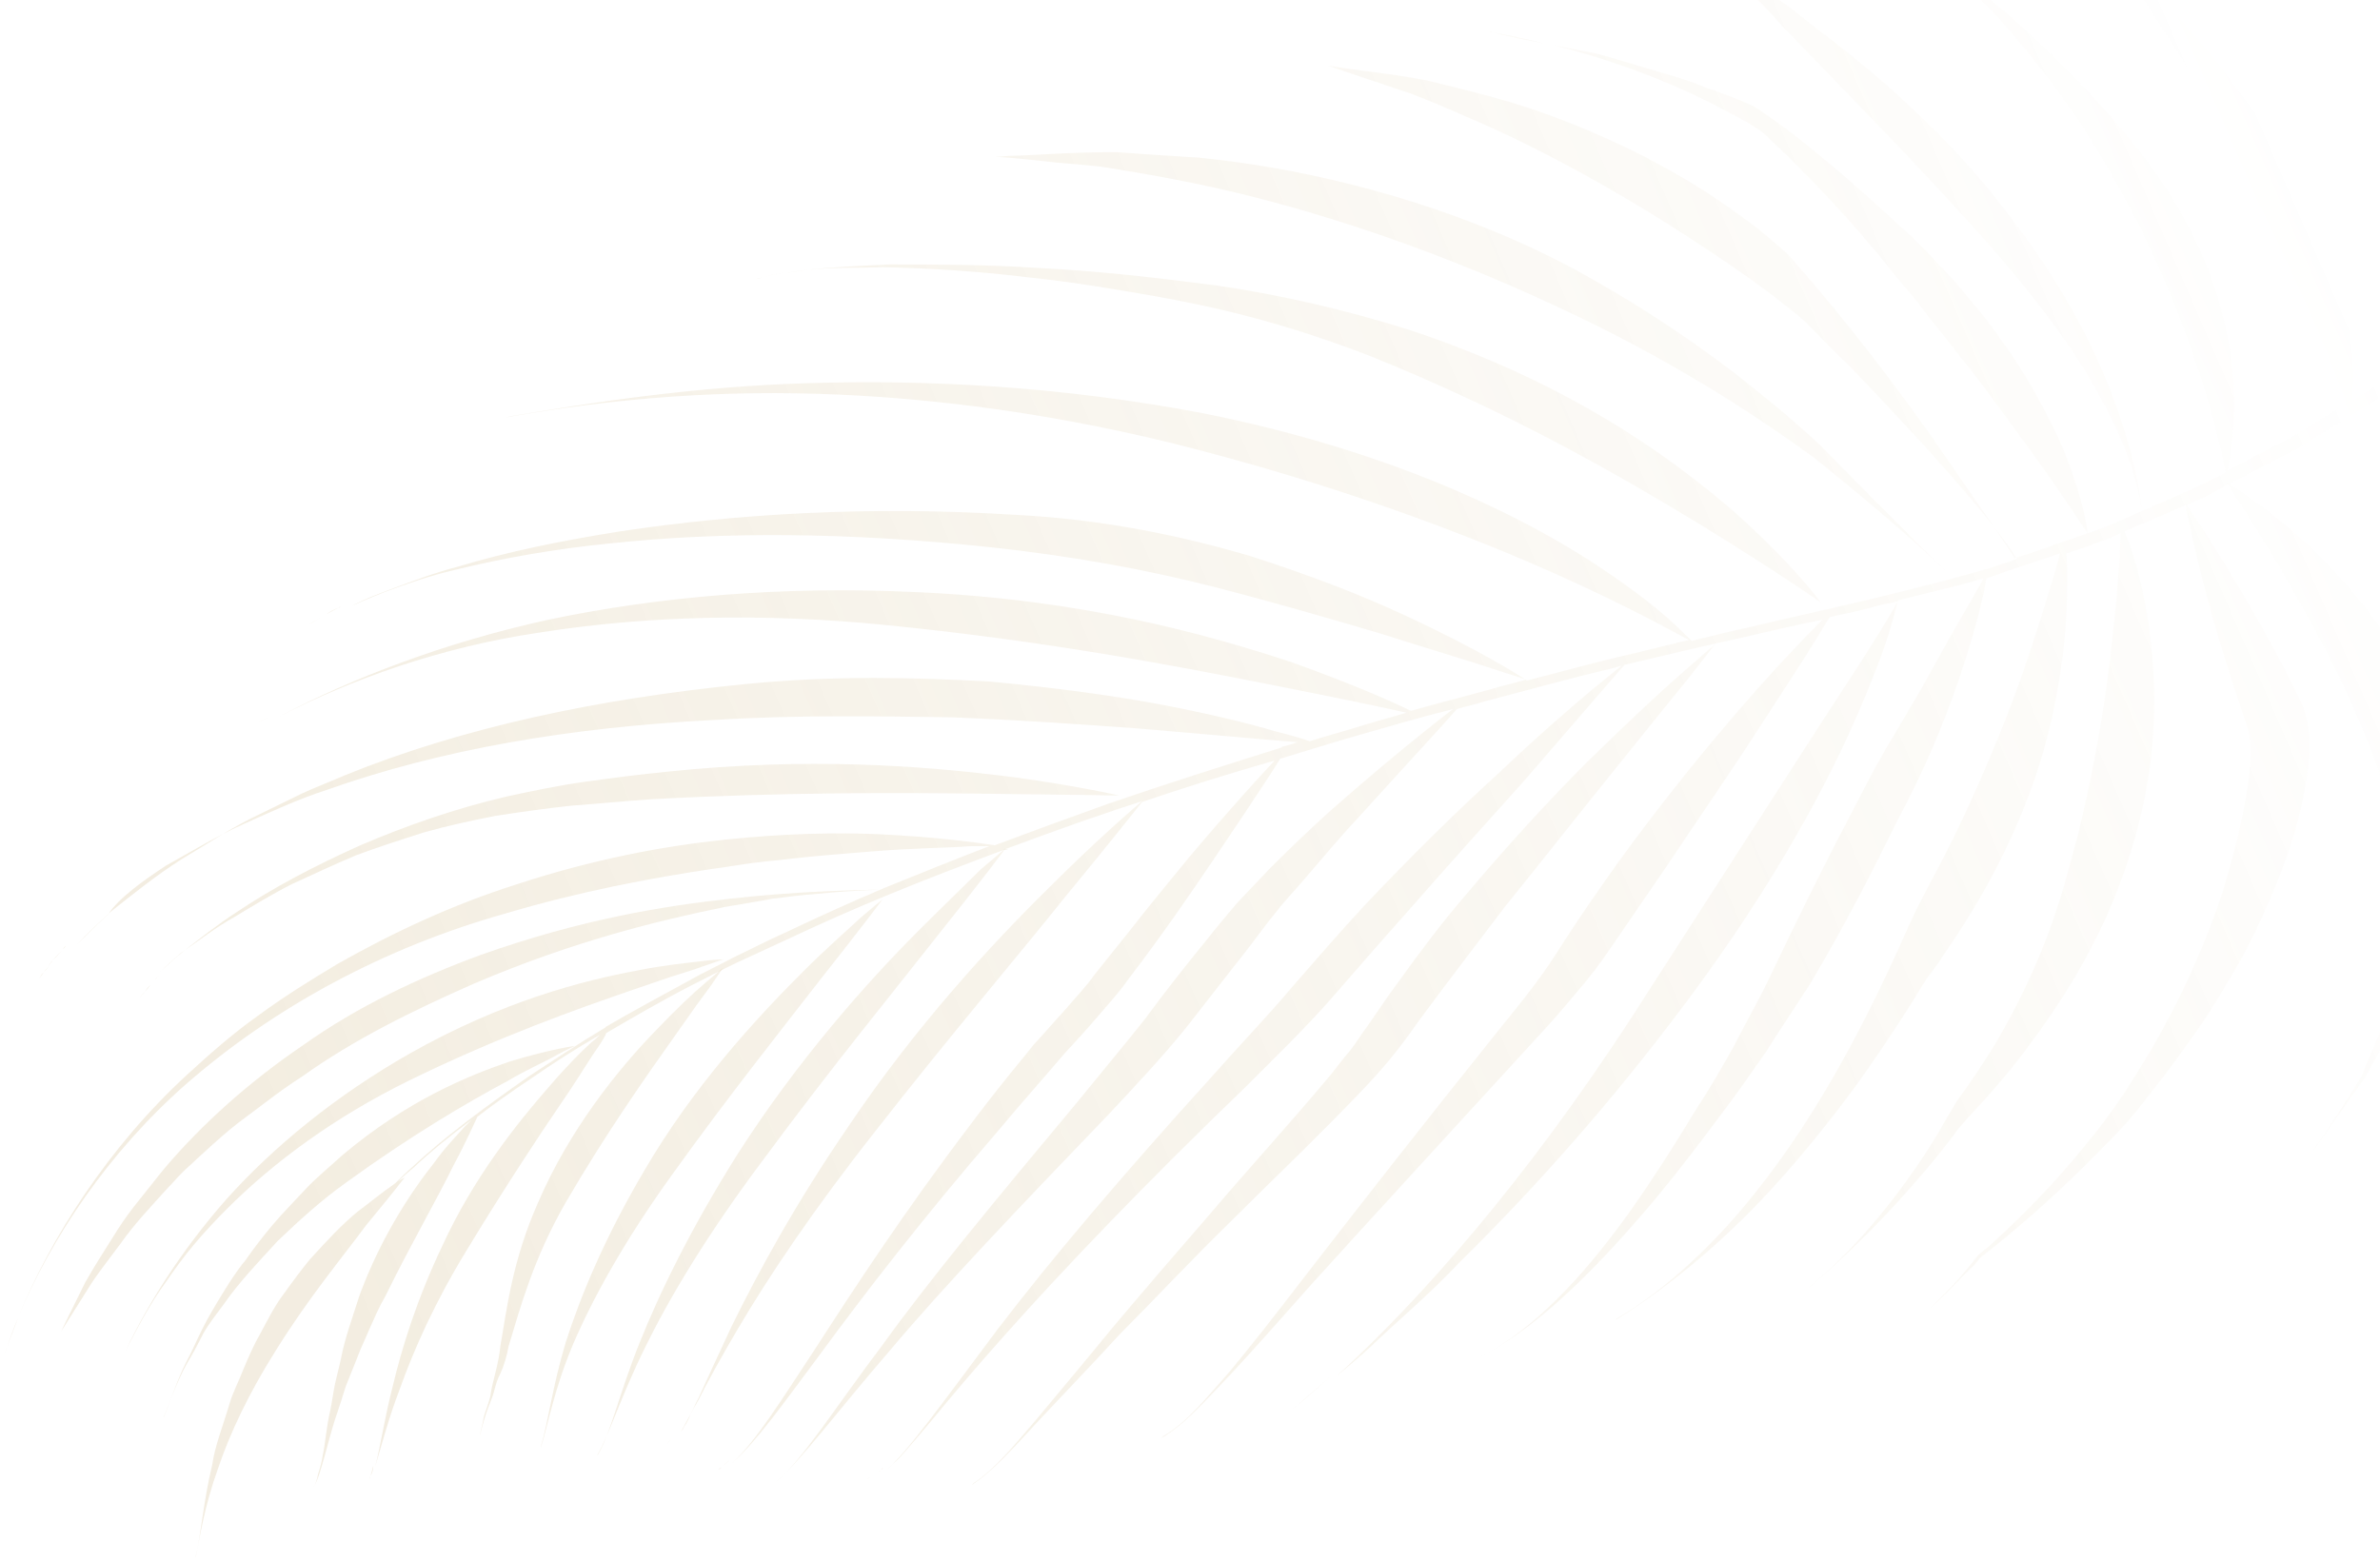 <svg width="343" height="225" viewBox="0 0 343 225" fill="none" xmlns="http://www.w3.org/2000/svg">
<path d="M222.574 6.274C219.92 5.611 217.399 5.08 215.144 4.682C217.266 5.213 219.787 5.744 222.574 6.274Z" fill="url(#paint0_linear_1409_37848)" fill-opacity="0.2"/>
<path d="M214.612 4.55C214.745 4.55 214.878 4.55 215.01 4.682L214.612 4.55Z" fill="url(#paint1_linear_1409_37848)" fill-opacity="0.2"/>
<path d="M158.887 24.053C162.071 24.584 165.521 25.115 169.502 25.911C185.025 28.83 204.662 34.933 224.431 44.221C240.485 51.651 252.294 59.346 261.449 65.98C269.675 72.614 276.176 78.187 280.687 82.565L280.953 82.831C276.442 78.452 270.604 72.614 263.439 65.317C261.714 63.459 259.459 61.602 257.203 59.612C254.815 57.622 252.294 55.631 249.64 53.508C244.2 49.395 237.832 45.017 230.402 40.771C211.959 30.024 190.2 24.452 172.819 22.727C168.44 22.461 164.46 22.196 160.877 21.931C157.295 21.931 153.978 22.063 151.457 22.196C148.803 22.329 146.813 22.461 145.486 22.461C144.16 22.594 143.364 22.594 143.364 22.594C143.364 22.594 146.017 22.727 150.661 23.257C152.651 23.523 155.57 23.655 158.887 24.053Z" fill="url(#paint2_linear_1409_37848)" fill-opacity="0.2"/>
<path d="M109.53 40.108L109 40.24C109.265 40.108 109.53 40.108 109.796 39.975C109.663 39.975 109.53 40.108 109.53 40.108Z" fill="url(#paint3_linear_1409_37848)" fill-opacity="0.2"/>
<path d="M117.756 38.781C120.808 38.516 123.86 38.648 127.177 38.516C133.545 38.648 140.577 39.046 148.14 39.975C151.988 40.373 155.835 40.904 159.816 41.567C163.796 42.231 167.909 42.894 172.288 43.823C180.647 45.548 189.138 48.069 197.63 51.386C218.328 59.744 233.984 68.899 245.129 75.666C256.142 82.433 262.378 86.811 262.378 86.811C262.378 86.811 261.449 85.484 259.326 83.096C257.203 80.708 254.019 77.391 249.508 73.41C240.353 65.582 225.891 55.101 203.07 47.538C193.782 44.619 184.494 42.496 175.472 41.169C166.317 39.975 157.958 39.046 149.998 38.648C142.169 38.117 134.739 38.117 128.238 38.117C122.931 38.383 118.154 38.516 113.511 39.312H113.643C114.705 39.046 116.164 38.914 117.756 38.781Z" fill="url(#paint4_linear_1409_37848)" fill-opacity="0.2"/>
<path d="M109.796 39.975C110.857 39.71 112.051 39.444 113.112 39.312C111.918 39.444 110.857 39.71 109.796 39.975Z" fill="url(#paint5_linear_1409_37848)" fill-opacity="0.2"/>
<path d="M47.038 88.536C47.568 88.271 48.232 87.873 48.763 87.607C48.099 87.873 47.568 88.138 47.038 88.536Z" fill="url(#paint6_linear_1409_37848)" fill-opacity="0.2"/>
<path d="M48.763 87.607C48.895 87.607 49.028 87.475 49.16 87.475C49.028 87.475 48.895 87.475 48.763 87.607Z" fill="url(#paint7_linear_1409_37848)" fill-opacity="0.2"/>
<path d="M44.65 89.996C45.048 89.73 45.578 89.332 46.109 89.067C45.844 89.199 45.446 89.465 45.18 89.597L44.65 89.996Z" fill="url(#paint8_linear_1409_37848)" fill-opacity="0.2"/>
<path d="M37.352 104.06C37.75 103.794 38.148 103.662 38.679 103.396C38.148 103.662 37.484 103.927 36.954 104.325L37.352 104.06Z" fill="url(#paint9_linear_1409_37848)" fill-opacity="0.2"/>
<path d="M5.641 141.077C6.039 140.547 6.437 139.883 6.968 139.353C6.703 139.751 6.305 140.149 6.039 140.414L5.641 141.077Z" fill="url(#paint10_linear_1409_37848)" fill-opacity="0.2"/>
<path d="M7.632 138.424C7.367 138.689 7.101 139.087 6.836 139.353C7.101 139.087 7.367 138.822 7.632 138.424Z" fill="url(#paint11_linear_1409_37848)" fill-opacity="0.2"/>
<path d="M23.951 124.758C27.534 122.767 31.249 120.512 35.096 118.787C38.944 117.062 42.925 115.205 47.038 113.878C63.49 108.04 82.065 104.856 102.631 103.794C115.501 102.998 126.778 103.264 137.127 103.396C147.344 103.794 156.366 104.458 163.796 104.988C176.401 106.05 184.892 106.846 187.015 106.979C186.219 107.244 185.423 107.509 184.76 107.642C184.76 107.642 184.76 107.642 184.627 107.775C176.135 110.428 167.777 113.082 159.683 115.868C154.11 117.858 148.671 119.849 143.363 121.839C140.71 121.441 135.005 120.645 126.646 120.247C120.675 119.981 113.245 120.114 104.355 121.043C95.599 121.971 85.515 123.829 74.237 127.544C65.082 130.463 56.591 134.443 48.63 138.954C44.649 141.343 40.802 143.731 37.219 146.385C33.637 148.905 30.187 151.957 27.003 154.876C15.592 165.358 7.366 178.36 2.59 189.904C7.366 178.493 15.592 166.154 26.738 156.336C39.475 145.19 55.397 136.566 72.91 131.657C83.657 128.473 93.608 126.615 102.365 125.288C104.488 125.023 106.611 124.625 108.734 124.36C110.724 124.094 112.714 123.962 114.704 123.696C118.42 123.298 122.002 123.033 125.186 122.767C131.422 122.237 136.464 122.237 139.914 121.971C140.975 121.971 141.904 121.971 142.567 121.971C137.393 123.962 132.484 125.952 127.574 127.942C122.533 130.065 117.623 132.32 112.847 134.576C110.459 135.637 108.203 136.832 105.948 137.893C103.692 139.087 101.436 140.149 99.314 141.343C95.201 143.598 91.22 145.721 87.372 147.977C87.372 147.977 87.372 147.977 87.24 148.109C83.259 150.498 79.677 152.886 76.227 155.141C69.593 159.785 63.888 164.031 59.51 168.144C58.581 168.94 57.785 169.736 56.989 170.532C56.856 170.665 56.591 170.798 56.458 170.93C55.264 171.726 53.672 173.053 51.549 174.645C49.426 176.37 47.17 178.758 44.649 181.545C43.455 183.004 42.261 184.596 40.934 186.454C39.608 188.179 38.546 190.302 37.485 192.292C36.556 193.884 35.76 195.742 35.096 197.334C34.433 199.059 33.637 200.518 33.106 202.243C32.178 205.427 30.983 208.346 30.585 211.132C29.259 216.705 28.993 221.083 28.197 224.4V224.533C28.86 221.216 29.524 216.97 31.381 211.796C33.106 206.621 35.892 200.783 39.74 194.68C44.517 186.985 49.426 181.147 52.743 176.636C54.468 174.513 55.927 172.788 56.856 171.594C57.785 170.4 58.316 169.736 58.316 169.736C58.316 169.736 58.05 169.869 57.387 170.267C58.05 169.604 58.846 168.94 59.642 168.277C62.031 166.021 64.817 163.766 68.001 161.377C67.736 161.643 67.338 162.041 66.94 162.439C65.878 163.633 64.286 165.225 62.561 167.613C58.979 172.124 54.733 178.758 51.814 186.719C50.753 190.036 49.691 192.955 49.16 195.742C48.895 197.068 48.497 198.395 48.232 199.722C47.966 201.049 47.834 202.243 47.568 203.437C47.038 205.693 46.905 207.948 46.507 209.806C46.374 210.734 46.109 211.663 45.843 212.459C45.711 213.255 45.446 213.919 45.18 214.449C45.446 213.919 45.711 213.388 45.976 212.592C46.242 211.796 46.507 210.867 46.772 209.938C47.303 208.081 47.834 205.825 48.63 203.57C49.028 202.376 49.426 201.181 49.824 199.855C50.355 198.528 50.885 197.201 51.416 195.874C51.947 194.415 52.61 193.088 53.274 191.496C53.937 190.036 54.6 188.444 55.529 186.852C59.377 179.024 63.092 172.655 65.347 168.011C67.338 164.296 68.399 161.775 68.797 160.979C71.185 159.122 73.839 157.264 76.625 155.407C79.677 153.284 82.994 151.161 86.444 149.171C86.178 149.436 85.78 149.834 85.249 150.232C83.79 151.559 81.667 153.682 79.279 156.468C74.502 161.908 68.266 169.736 63.755 179.555C60.04 187.383 57.917 194.282 56.591 199.855C55.397 204.498 54.866 208.346 54.07 211.398C54.998 208.346 55.927 204.631 57.652 200.12C59.642 194.547 62.694 187.648 67.338 180.085C73.043 170.665 78.35 162.704 82.065 157.264C83.923 154.478 85.249 152.222 86.311 150.763C86.842 149.967 87.24 149.304 87.372 148.905C91.22 146.65 95.333 144.262 99.712 142.006C101.835 140.945 104.09 139.751 106.346 138.689C108.601 137.628 110.989 136.566 113.245 135.505C118.021 133.249 122.798 131.126 127.973 129.003C133.412 126.748 138.985 124.625 144.69 122.502C145.221 122.502 145.354 122.502 145.354 122.502C145.354 122.502 145.221 122.502 144.956 122.369C149.997 120.512 155.039 118.654 160.214 116.93C161.673 116.399 163.133 116.001 164.592 115.47C163.531 116.399 158.356 120.777 151.059 128.075C142.833 136.168 131.953 147.977 122.4 162.173C114.572 173.584 109.265 183.402 105.417 191.23C103.559 195.211 101.967 198.661 100.64 201.579C100.242 202.243 99.977 203.039 99.579 203.702C99.314 204.366 99.048 205.029 98.65 205.56C98.517 205.825 98.385 206.091 98.12 206.356C98.252 206.091 98.385 205.958 98.517 205.693C99.181 204.498 99.844 203.172 100.64 201.845C102.1 198.926 103.957 195.609 106.213 191.761C110.724 184.066 117.225 174.38 126.115 163.102C136.995 149.171 147.078 137.362 153.845 128.871C160.214 121.175 163.929 116.399 164.592 115.603C170.828 113.48 177.197 111.49 183.698 109.632C181.575 111.888 177.197 116.664 171.492 123.431C169.501 125.819 167.378 128.473 164.99 131.392C162.735 134.311 160.214 137.362 157.693 140.547C156.499 142.271 155.039 143.731 153.712 145.323C152.12 147.048 150.528 148.905 148.936 150.63C147.476 152.488 145.884 154.345 144.425 156.203C142.965 158.06 141.373 160.051 139.914 162.041C130.228 174.778 123.063 185.791 117.491 194.415C112.582 201.845 108.999 207.683 105.55 210.867C108.999 207.815 112.847 202.376 118.287 195.078C124.523 186.587 132.882 175.707 143.761 163.102C147.078 159.122 150.395 155.407 153.447 151.824C155.039 150.1 156.631 148.375 158.091 146.65C159.683 144.792 161.275 143.068 162.469 141.343C167.644 134.576 171.624 128.738 174.941 123.829C178.258 118.92 180.912 114.939 182.637 112.286C183.433 111.092 184.096 110.03 184.494 109.367C188.077 108.305 191.792 107.111 195.507 106.05C200.15 104.723 204.662 103.396 209.438 102.202C208.509 102.865 207.183 103.927 205.192 105.519C201.875 108.173 197.232 112.02 191.659 116.93C188.873 119.45 185.954 122.237 182.902 125.288C181.443 126.881 179.85 128.473 178.258 130.198C176.799 131.922 175.339 133.647 173.88 135.505C170.961 139.087 167.909 142.935 164.99 146.915C161.939 150.763 158.489 154.876 155.039 159.122C143.629 172.788 133.943 184.464 127.176 193.884C120.144 203.172 115.766 210.336 111.653 213.786C115.633 210.336 120.542 203.57 128.238 194.68C135.933 185.525 146.68 174.247 159.816 160.581C163.796 156.336 167.644 152.222 170.961 148.109C174.145 143.996 177.197 140.149 179.983 136.566C181.31 134.841 182.637 132.984 183.964 131.392C185.29 129.667 186.75 128.207 188.077 126.615C190.73 123.564 193.118 120.645 195.507 118.124C203.202 109.632 208.377 104.06 209.969 102.202C211.296 101.804 212.622 101.539 213.817 101.141C219.92 99.549 226.023 97.824 232.259 96.364C232.79 96.231 233.188 96.099 233.719 95.966C232.79 96.629 231.463 97.824 229.605 99.283C226.288 102.069 221.512 106.182 215.939 111.49C210.234 116.664 203.6 123.166 196.701 130.463C193.251 134.178 189.801 138.158 186.219 142.271C182.769 146.385 178.789 150.498 174.809 155.009C161.806 169.338 151.457 181.545 143.761 191.628C140.179 196.405 136.862 200.916 133.81 204.896C132.351 206.754 131.024 208.479 129.697 209.938C129.034 210.602 128.503 211.265 127.84 211.796C128.371 211.265 129.034 210.734 129.565 210.204C130.891 208.744 132.351 207.019 133.81 205.294C136.862 201.579 140.444 197.334 144.823 192.425C153.447 182.739 164.99 170.665 179.452 156.734C183.831 152.355 188.209 148.109 191.924 143.864C195.507 139.751 198.956 135.77 202.273 132.055C208.907 124.492 214.878 117.858 219.654 112.551C227.217 103.794 232.259 97.956 234.117 95.833C239.689 94.507 245.262 93.18 250.702 91.986C254.682 91.057 258.662 90.128 262.643 89.332C260.255 91.72 255.08 97.028 248.579 104.723C244.068 110.03 238.76 116.664 233.453 123.962C230.8 127.677 228.013 131.657 225.36 135.77C224.033 137.893 222.706 139.883 221.114 142.006C219.522 144.129 217.797 146.252 216.072 148.375C204.794 162.439 195.374 174.513 187.679 184.464C183.831 189.506 180.381 193.884 177.197 197.732C173.88 201.447 171.094 205.029 167.644 207.019L167.378 207.285C170.828 205.294 173.747 201.845 177.329 198.13C180.912 194.282 184.76 189.904 189.005 185.127C197.762 175.441 208.642 163.633 221.379 149.702C223.37 147.579 225.227 145.456 227.085 143.2C228.942 141.077 230.667 138.822 231.994 136.832C234.78 132.719 237.566 128.738 240.087 125.023C245.129 117.46 249.64 110.959 253.223 105.386C256.805 99.814 259.724 95.435 261.581 92.384C262.51 90.924 263.174 89.73 263.704 88.934C265.694 88.536 267.552 88.138 269.542 87.607C270.869 87.209 272.196 86.944 273.523 86.678C273.125 87.342 272.328 88.801 271.002 90.924C269.144 93.976 266.358 98.222 262.908 103.529C256.141 114.011 246.589 128.871 235.311 146.385C219.654 170.532 204.264 187.781 192.588 198.395C194.18 197.068 195.772 195.742 197.497 194.149C201.212 190.567 205.856 186.719 210.234 182.075C219.522 172.921 230.136 161.377 240.751 147.446C254.019 130.198 262.51 114.807 267.287 103.927C269.675 98.487 271.4 93.976 272.328 90.924C272.992 88.669 273.39 87.209 273.523 86.546C277.636 85.484 281.881 84.556 285.862 83.362C285.464 84.158 284.8 85.219 284.004 86.678C282.279 89.597 279.891 93.843 276.972 99.15C275.38 101.804 273.655 104.856 271.798 107.907C269.94 111.092 268.348 114.276 266.491 117.858C262.776 124.89 258.928 132.719 254.947 141.077C253.355 144.394 251.498 147.579 249.906 150.763C248.181 153.815 246.456 156.866 244.598 159.653C241.149 165.358 237.832 170.532 234.515 175.176C227.881 184.331 220.981 191.628 213.551 195.476L213.286 195.609C220.583 191.894 228.146 184.862 235.974 175.84C239.955 171.328 243.935 166.154 248.181 160.449C250.304 157.662 252.426 154.611 254.549 151.559C256.54 148.375 258.795 145.058 260.918 141.741C265.96 133.249 269.94 125.421 273.39 118.389C277.37 110.959 280.024 104.458 281.881 99.15C283.739 93.843 284.933 89.597 285.596 86.678C285.995 85.219 286.127 84.025 286.26 83.362C286.525 83.229 286.791 83.229 287.056 83.096C290.373 81.902 293.69 80.841 296.874 79.779C296.742 80.442 296.476 81.239 296.211 82.3C295.282 85.219 294.088 89.465 292.23 94.905C290.373 100.477 287.985 106.581 284.8 113.745C283.208 117.328 281.483 121.043 279.361 125.023C278.299 127.013 277.238 129.003 276.176 131.126C275.247 133.117 274.319 135.107 273.39 137.23C267.419 150.365 261.051 161.51 254.151 170.4C247.385 179.289 239.822 186.056 233.055 190.036L232.79 190.302C239.424 186.189 247.65 179.82 255.611 171.063C259.591 166.685 263.704 161.643 267.685 156.203C269.675 153.417 271.665 150.498 273.655 147.446C274.584 145.987 275.645 144.394 276.574 142.802C277.105 142.006 277.503 141.21 278.166 140.414C278.83 139.485 279.493 138.689 280.024 137.76C286.127 129.003 290.108 120.91 292.761 113.613C295.415 106.315 296.609 99.681 297.272 94.507C297.936 89.199 297.936 85.086 297.936 82.3C297.936 81.239 297.803 80.442 297.803 79.779C299.926 79.116 302.049 78.32 304.172 77.524C304.702 77.258 305.1 77.126 305.631 76.86C305.631 77.524 305.498 78.718 305.498 80.31C305.366 81.769 305.233 83.362 305.1 85.352C304.968 87.342 304.702 89.465 304.437 91.986C303.906 96.895 303.11 102.998 301.783 109.765C301.12 113.215 300.324 116.797 299.395 120.645C298.864 122.502 298.334 124.492 297.803 126.483C297.272 128.473 296.609 130.463 295.945 132.453C293.69 138.954 290.771 145.058 287.454 150.63C285.729 153.417 283.872 156.203 282.014 158.724C280.555 161.112 279.36 163.368 277.901 165.623C272.328 174.247 266.358 180.881 260.918 185.392L260.653 185.658C265.96 181.147 272.594 174.778 279.493 166.287C280.289 165.225 281.218 164.164 282.014 162.97C282.412 162.439 283.076 161.775 283.606 161.112C284.27 160.449 284.8 159.785 285.464 159.122C287.852 156.468 290.24 153.682 292.363 150.763C296.742 144.925 300.589 138.822 303.774 131.657C311.336 114.276 311.071 100.477 309.744 90.659C308.683 83.096 306.958 78.32 306.162 76.595C308.285 75.666 310.275 74.87 312.398 73.941C315.051 72.747 317.705 71.818 320.093 70.359C322.614 69.032 325.002 67.838 327.523 66.511C328.717 65.848 329.912 65.317 331.106 64.654C332.3 63.99 333.361 63.194 334.555 62.531C339.067 59.745 343.578 57.091 347.558 54.039C349.548 52.58 351.538 51.12 353.529 49.793C355.386 48.334 357.244 46.742 358.969 45.282C373.165 33.474 382.851 21.665 388.689 12.908C391.608 8.53 393.598 5.08 394.925 2.692C396.252 0.304 396.782 -0.89 396.782 -0.89C397.18 -1.686 397.048 -2.881 396.384 -3.013C395.986 -3.146 395.588 -2.881 395.323 -2.615C394.925 -2.35 394.66 -2.084 394.527 -1.554C394.527 -1.554 394.394 -1.288 394.129 -0.625C393.863 0.038 393.333 0.834 392.802 2.029C392.139 3.223 391.342 4.682 390.414 6.274C389.352 7.999 388.158 9.857 386.831 11.98C381.126 20.471 371.706 32.147 357.642 43.956C355.917 45.415 354.192 47.007 352.335 48.467C350.477 49.926 348.487 51.253 346.497 52.712C344.108 54.57 341.587 56.162 339.067 57.754C339.067 57.356 339.067 56.825 339.067 56.162C339.199 53.641 339.066 50.191 338.27 45.813C336.546 37.322 332.565 26.044 324.339 15.429C322.747 13.306 321.155 11.184 319.695 9.193C318.103 7.203 316.511 5.478 315.051 3.753C312 0.304 309.479 -2.881 306.958 -5.667C301.783 -10.974 297.803 -15.618 295.017 -19.067L294.884 -19.2C297.67 -15.751 301.253 -10.841 305.764 -4.871C308.019 -1.819 310.01 1.763 312.531 5.478C313.725 7.336 315.051 9.326 316.246 11.449C317.44 13.572 318.634 15.96 319.828 18.216C326.064 29.759 330.708 40.108 334.025 47.538C335.617 51.386 336.811 54.437 337.607 56.56C337.872 57.091 338.005 57.622 338.138 58.152C336.678 59.081 335.219 60.01 333.627 60.939C332.565 61.602 331.371 62.398 330.177 63.062C328.983 63.725 327.789 64.256 326.595 64.919C324.737 65.848 322.88 66.909 321.022 67.838C321.42 65.98 322.349 60.806 321.818 54.039C321.42 49.661 320.359 44.486 318.368 39.179C316.246 33.739 313.194 28.167 308.948 22.594C302.049 13.704 295.017 7.07 289.179 1.896C286.26 -0.492 283.474 -2.881 281.085 -4.871C278.564 -6.728 276.442 -8.453 274.717 -10.045L274.584 -10.178C276.309 -8.586 278.432 -6.861 280.687 -4.871C282.943 -2.748 285.331 -0.094 288.117 2.692C293.159 8.397 298.997 15.695 304.304 25.115C310.938 36.658 315.051 47.538 317.572 55.631C319.563 62 320.491 66.511 320.757 68.103C320.359 68.369 319.828 68.634 319.43 68.767C317.042 70.094 314.388 71.155 311.734 72.349C310.673 72.747 309.744 73.278 308.683 73.676C308.152 68.767 306.693 62.663 303.774 55.366C300.722 47.671 295.813 38.914 288.25 29.361C283.739 23.523 278.564 18.348 273.788 13.97C269.011 9.591 264.633 6.274 260.653 3.223C259.724 2.427 258.795 1.763 257.999 1.1C257.07 0.436 256.274 -0.094 255.478 -0.625C253.886 -1.686 252.559 -2.615 251.498 -3.279C249.375 -4.738 248.181 -5.401 248.048 -5.401C248.048 -5.401 248.579 -5.136 248.977 -4.738C249.375 -4.207 250.038 -3.544 250.834 -2.615C251.63 -1.686 252.692 -0.625 254.019 0.702C254.682 1.365 255.345 2.029 256.009 2.825C256.672 3.621 257.468 4.417 258.264 5.213C261.581 8.663 265.429 12.643 269.675 17.021C273.921 21.4 278.697 26.442 283.739 32.014C287.852 36.525 291.302 40.639 294.353 44.619C297.405 48.599 299.926 52.314 301.916 55.897C305.896 62.796 308.019 68.767 308.683 73.676C307.091 74.339 305.498 75.135 303.774 75.799C302.845 76.197 301.783 76.595 300.855 76.86C300.722 75.268 299.793 70.359 296.742 63.327C294.751 59.214 292.23 54.172 288.383 48.997C286.658 46.344 284.27 43.69 282.014 40.904C280.82 39.577 279.493 38.25 278.166 36.791C276.84 35.464 275.513 34.005 274.053 32.81C271.798 30.688 269.409 28.565 267.154 26.574C264.898 24.584 262.643 22.727 260.52 21.002C258.397 19.277 256.274 17.685 254.284 16.358C253.753 15.96 253.355 15.695 252.692 15.297C252.028 15.031 251.232 14.633 250.569 14.368C249.109 13.837 247.65 13.174 246.19 12.776C243.537 11.582 240.485 10.786 237.832 9.989C235.045 9.193 232.657 8.397 230.136 7.734C228.013 7.336 226.023 6.938 224.033 6.54C230.269 8.132 237.168 10.387 244.2 13.704C246.721 14.899 249.242 16.225 251.896 17.685L253.753 18.879C254.284 19.277 254.682 19.675 255.08 20.073C256.009 21.002 256.938 21.798 257.866 22.727C261.581 26.442 265.562 30.555 269.542 35.331C270.869 36.791 271.93 38.25 273.125 39.71C274.319 41.169 275.513 42.496 276.574 43.823C278.564 46.609 280.82 49.13 282.677 51.651C286.658 56.56 289.842 61.204 292.629 64.919C297.14 71.155 299.926 75.533 300.855 76.86C300.059 77.126 299.13 77.524 298.201 77.789C298.201 77.656 298.201 77.656 298.201 77.656V77.789C295.547 78.718 293.027 79.647 290.373 80.443C288.913 78.32 287.321 75.799 285.331 73.013C283.341 70.094 281.085 66.909 278.564 63.194C273.39 55.897 266.756 47.007 258.264 37.322C257.866 36.923 257.601 36.525 257.203 36.26L256.009 35.199C255.213 34.535 254.284 33.739 253.488 33.076C251.763 31.749 249.906 30.422 248.181 29.228C244.598 26.707 240.751 24.584 237.036 22.594C229.473 18.746 221.91 15.827 215.011 13.97C211.561 13.041 208.377 12.245 205.59 11.582C202.671 11.051 200.018 10.653 197.895 10.387C193.649 9.857 191.394 9.459 191.394 9.459C191.394 9.459 193.251 10.122 196.833 11.316C198.558 11.847 200.681 12.643 203.202 13.439C205.59 14.368 208.244 15.429 211.163 16.756C222.839 21.665 237.434 29.759 252.294 40.24C253.753 41.302 255.213 42.363 256.54 43.425C257.866 44.486 259.326 45.548 260.387 46.609C262.51 48.732 264.5 50.855 266.491 52.712C270.338 56.693 273.788 60.408 276.972 63.858C283.208 70.757 287.719 76.064 290.638 80.443V80.575C289.577 80.973 288.648 81.239 287.587 81.637C281.881 83.362 275.911 84.821 269.94 86.281C263.837 87.74 257.734 89.067 251.63 90.526C249.109 91.057 246.456 91.72 243.802 92.384C243.272 91.853 242.21 90.792 240.618 89.332C238.097 87.077 234.117 84.025 228.544 80.443C217.399 73.41 199.354 64.786 173.614 59.612C152.784 55.631 133.412 54.703 116.297 55.233C99.314 55.764 84.586 58.152 73.574 60.01L73.043 60.142C84.188 58.152 98.385 56.428 114.704 56.693C131.024 56.958 149.334 59.081 168.838 63.858C192.72 69.828 211.694 77.126 224.431 82.831C234.78 87.475 241.149 91.057 243.404 92.251C239.954 93.047 236.505 93.976 232.922 94.772C228.544 95.833 224.298 97.028 220.053 98.089C218.858 97.293 213.02 93.578 202.406 88.669C196.435 85.882 189.005 82.963 179.85 80.044C170.695 77.391 159.418 74.87 146.282 74.207C125.186 72.88 106.08 74.074 89.363 76.595C81.004 77.922 73.176 79.514 66.144 81.637C62.561 82.565 59.111 83.892 55.927 85.086C54.202 85.75 52.345 86.413 50.753 87.342C52.345 86.546 53.804 86.015 55.397 85.352C58.581 84.158 62.031 82.963 65.48 82.167C72.512 80.443 79.942 79.116 88.036 78.32C104.09 76.595 122.4 76.728 142.435 78.85C154.907 80.177 165.388 82.167 174.809 84.556C184.096 86.944 192.19 89.332 198.956 91.322C205.59 93.445 211.03 95.037 214.613 96.231C217.399 97.16 219.256 97.691 219.92 97.956C218.195 98.487 216.337 98.885 214.613 99.416C210.765 100.477 207.05 101.406 203.335 102.467C201.212 101.406 195.374 98.752 186.086 95.435C174.012 91.455 156.101 86.413 132.086 85.352C112.714 84.423 94.802 86.015 79.013 89.332C63.888 92.649 50.62 97.824 40.271 103.264C50.62 97.956 63.357 93.312 77.687 91.19C92.812 88.801 109.663 88.271 127.973 90.128C150.661 92.384 169.369 95.966 182.769 98.62C192.853 100.61 199.885 102.069 202.671 102.733C200.549 103.396 198.426 103.927 196.303 104.59C193.782 105.386 191.261 106.05 188.74 106.846C188.077 106.581 186.352 106.05 183.698 105.386C180.116 104.325 174.809 102.998 167.909 101.671C161.01 100.345 152.386 99.15 142.435 98.222C132.218 97.691 120.542 97.293 107.274 98.62C86.046 100.743 66.674 104.856 49.691 111.755C47.568 112.684 45.446 113.48 43.455 114.409C41.332 115.47 39.342 116.399 37.485 117.328C33.504 119.185 29.789 121.706 26.207 123.829C22.625 126.085 19.175 128.871 15.991 131.392C14.266 132.984 12.541 134.576 11.081 136.168C12.541 134.709 14 133.249 15.592 131.79C17.052 129.534 20.502 127.013 23.951 124.758Z" fill="url(#paint12_linear_1409_37848)" fill-opacity="0.2"/>
<path d="M9.091 136.832C8.56 137.362 8.163 137.893 7.632 138.424C8.03 137.893 8.56 137.362 9.091 136.832Z" fill="url(#paint13_linear_1409_37848)" fill-opacity="0.2"/>
<path d="M9.489 136.301C9.356 136.433 9.224 136.566 9.091 136.832C9.224 136.699 9.356 136.566 9.489 136.301Z" fill="url(#paint14_linear_1409_37848)" fill-opacity="0.2"/>
<path d="M20.104 143.864C20.369 143.466 20.635 143.2 20.9 142.935C20.767 143.067 20.635 143.333 20.369 143.466L20.104 143.864Z" fill="url(#paint15_linear_1409_37848)" fill-opacity="0.2"/>
<path d="M22.89 140.547C22.757 140.812 22.492 140.945 22.359 141.21C22.624 140.945 22.757 140.679 22.89 140.547Z" fill="url(#paint16_linear_1409_37848)" fill-opacity="0.2"/>
<path d="M20.9 142.935C21.165 142.669 21.43 142.271 21.695 142.006C21.297 142.271 21.165 142.537 20.9 142.935Z" fill="url(#paint17_linear_1409_37848)" fill-opacity="0.2"/>
<path d="M33.769 132.188C36.423 130.596 39.209 128.871 42.128 127.411C45.047 126.085 48.099 124.625 51.283 123.298C54.468 122.104 57.785 121.043 61.102 119.981C64.418 119.053 68.001 118.256 71.451 117.593C74.9 117.062 78.615 116.532 82.33 116.134C86.045 115.868 89.893 115.47 93.874 115.205C113.377 114.143 130.095 114.276 142.036 114.409C153.978 114.541 161.275 114.674 161.275 114.674C161.275 114.674 159.683 114.276 156.764 113.745C153.845 113.215 149.466 112.419 143.894 111.755C132.749 110.428 116.562 109.102 96.262 111.224C92.149 111.622 88.168 112.153 84.32 112.684C80.473 113.215 76.758 114.011 73.043 114.807C65.613 116.532 58.448 119.053 51.947 121.839C45.445 124.758 39.342 127.942 34.035 131.524C31.381 133.249 28.86 135.24 26.472 137.097C25.278 138.026 24.216 139.087 23.155 140.016C23.022 140.149 23.022 140.149 22.89 140.281C23.951 139.22 25.012 138.291 26.074 137.362C28.595 135.638 31.116 133.647 33.769 132.188Z" fill="url(#paint18_linear_1409_37848)" fill-opacity="0.2"/>
<path d="M0.865 194.547C1.396 193.088 1.926 191.496 2.59 190.036C1.926 191.761 1.263 193.486 0.6 195.211L0.865 194.547Z" fill="url(#paint19_linear_1409_37848)" fill-opacity="0.2"/>
<path d="M33.106 162.837C34.699 161.51 36.423 160.316 38.148 158.989C39.873 157.662 41.731 156.336 43.588 155.141C51.018 149.834 59.377 145.721 68.399 141.741C82.729 135.637 94.803 132.718 104.488 130.728C106.877 130.33 109.265 129.932 111.388 129.534C113.511 129.269 115.634 129.003 117.491 128.871C121.206 128.473 124.523 128.34 127.309 128.207H127.575C122.135 128.34 114.837 128.473 105.284 129.534C95.731 130.596 83.923 132.453 69.328 137.628C60.306 140.945 51.549 145.058 43.721 150.63C35.893 155.937 29.126 162.041 23.819 168.277C22.492 169.869 21.298 171.461 20.104 172.921C18.91 174.38 17.848 175.839 16.919 177.299C15.062 180.218 13.47 182.739 12.276 184.862C10.02 189.373 8.826 191.894 8.826 191.894C8.826 191.894 10.153 189.771 12.674 185.79C13.868 183.8 15.593 181.677 17.45 179.156C19.308 176.503 21.696 173.982 24.217 171.196C24.88 170.532 25.544 169.736 26.207 169.073C26.87 168.409 27.667 167.746 28.33 167.083C29.922 165.623 31.514 164.164 33.106 162.837Z" fill="url(#paint20_linear_1409_37848)" fill-opacity="0.2"/>
<path d="M91.22 142.669C93.211 142.006 95.068 141.343 96.66 140.812C98.252 140.281 99.712 139.883 100.773 139.485C103.029 138.689 104.223 138.291 104.223 138.291C104.223 138.291 103.162 138.291 101.039 138.556C98.916 138.822 95.864 139.087 91.884 139.883C84.056 141.343 72.513 144.262 59.112 151.824C48.365 157.928 39.342 165.358 32.576 172.921C25.809 180.616 21.165 188.311 18.246 194.415L18.114 194.68C19.706 191.628 21.431 188.179 23.952 184.729C25.146 183.004 26.473 181.147 27.932 179.422C29.392 177.697 30.984 175.972 32.709 174.247C39.608 167.348 48.365 160.979 58.846 155.805C71.849 149.436 83.127 145.456 91.22 142.669Z" fill="url(#paint21_linear_1409_37848)" fill-opacity="0.2"/>
<path d="M73.175 155.805C76.094 154.08 78.615 153.019 80.207 152.09C81.932 151.161 82.861 150.763 82.861 150.763C82.861 150.763 79.544 151.161 73.441 153.019C67.603 155.009 58.713 158.591 49.293 166.552C47.435 168.277 45.578 169.736 43.986 171.461C42.394 173.186 40.801 174.778 39.342 176.503C37.883 178.228 36.556 179.953 35.361 181.677C34.035 183.27 32.973 184.994 31.912 186.719C30.85 188.444 29.922 190.036 29.126 191.628C28.329 193.221 27.666 194.813 26.87 196.272C25.41 199.191 24.614 201.845 23.686 204.1L23.553 204.366C24.482 202.11 25.41 199.324 26.87 196.67C27.666 195.343 28.462 193.884 29.258 192.292C30.054 190.832 31.248 189.373 32.31 187.913C34.433 184.862 37.086 182.075 40.005 178.891C43.057 175.972 46.241 173.053 49.956 170.4C59.111 163.766 67.205 158.989 73.175 155.805Z" fill="url(#paint22_linear_1409_37848)" fill-opacity="0.2"/>
<path d="M53.406 212.725C53.539 212.327 53.671 211.796 53.804 211.265C53.804 211.796 53.671 212.327 53.406 212.725Z" fill="url(#paint23_linear_1409_37848)" fill-opacity="0.2"/>
<path d="M53.274 213.255C53.274 213.123 53.407 212.857 53.407 212.725C53.407 212.857 53.274 212.99 53.274 213.123V213.255Z" fill="url(#paint24_linear_1409_37848)" fill-opacity="0.2"/>
<path d="M97.456 149.038C99.579 145.986 101.304 143.598 102.498 142.006C103.692 140.281 104.223 139.485 104.223 139.485C104.223 139.485 103.294 140.281 101.569 141.741C99.845 143.2 97.456 145.456 94.67 148.375C89.097 154.08 82.066 162.837 77.554 173.319C73.839 181.677 73.043 188.709 72.114 194.017C71.849 196.803 70.92 199.191 70.655 201.314C70.39 202.376 69.992 203.304 69.726 204.233C69.594 205.162 69.328 205.958 69.195 206.754V206.887C69.328 206.091 69.594 205.294 69.859 204.366C70.124 203.437 70.522 202.508 70.92 201.447C71.318 200.385 71.451 199.191 72.114 197.997C72.645 196.803 73.043 195.476 73.309 194.017C75.033 188.311 76.891 181.412 81.535 173.319C87.24 163.5 93.211 155.009 97.456 149.038Z" fill="url(#paint25_linear_1409_37848)" fill-opacity="0.2"/>
<path d="M96.66 169.604C105.019 157.928 112.979 147.977 118.419 140.945C123.992 133.913 127.176 129.667 127.176 129.667C127.176 129.667 125.982 130.596 123.992 132.32C122.002 134.178 119.083 136.699 115.633 140.149C108.866 146.915 99.844 156.734 92.812 168.807C87.107 178.493 83.657 186.852 81.534 193.486C79.544 200.12 79.013 205.029 77.952 208.479V208.611C79.013 205.294 79.809 200.385 82.596 193.751C85.382 187.25 89.893 179.024 96.66 169.604Z" fill="url(#paint26_linear_1409_37848)" fill-opacity="0.2"/>
<path d="M132.351 134.178C124.788 141.741 114.837 153.019 106.346 166.287C99.579 177.034 95.068 186.321 92.149 193.619C89.23 200.916 88.036 206.489 86.178 209.673L86.046 209.806C87.903 206.621 89.495 201.181 93.078 194.017C96.66 186.719 102.1 177.697 110.061 167.083C119.746 153.947 128.901 142.802 135.137 134.841C141.506 126.881 144.955 122.237 144.955 122.237C144.955 122.237 143.761 123.298 141.373 125.288C139.383 127.279 136.199 130.33 132.351 134.178Z" fill="url(#paint27_linear_1409_37848)" fill-opacity="0.2"/>
<path d="M96.262 207.948C96.527 207.683 96.66 207.417 96.925 207.152C96.66 207.417 96.395 207.815 96.129 208.081L96.262 207.948Z" fill="url(#paint28_linear_1409_37848)" fill-opacity="0.2"/>
<path d="M103.692 211.663C103.825 211.663 103.825 211.531 103.958 211.531C103.825 211.663 103.692 211.796 103.56 211.796L103.692 211.663Z" fill="url(#paint29_linear_1409_37848)" fill-opacity="0.2"/>
<path d="M105.151 210.469C104.753 210.867 104.355 211.132 103.957 211.398C104.223 211.265 104.621 210.867 105.151 210.469Z" fill="url(#paint30_linear_1409_37848)" fill-opacity="0.2"/>
<path d="M126.911 211.928C126.911 211.928 126.646 212.061 126.513 212.194C126.646 212.061 126.778 212.061 126.911 211.928Z" fill="url(#paint31_linear_1409_37848)" fill-opacity="0.2"/>
<path d="M127.309 211.531C127.176 211.663 127.043 211.663 127.043 211.796C127.176 211.796 127.176 211.663 127.309 211.531Z" fill="url(#paint32_linear_1409_37848)" fill-opacity="0.2"/>
<path d="M125.054 213.123C125.186 213.123 125.186 212.99 125.319 212.99C125.186 213.123 125.054 213.123 124.788 213.255L125.054 213.123Z" fill="url(#paint33_linear_1409_37848)" fill-opacity="0.2"/>
<path d="M197.099 156.336C199.222 154.08 201.212 151.692 202.937 149.304C204.529 147.048 206.121 144.925 207.713 142.802C210.898 138.556 213.949 134.576 216.868 130.728C222.972 123.166 228.279 116.399 232.79 110.826C237.301 105.254 240.883 100.743 243.404 97.691C245.793 94.639 247.119 92.915 247.119 92.915C247.119 92.915 245.262 94.507 242.078 97.293C238.893 100.079 234.249 104.458 228.809 109.765C223.37 115.205 217.266 121.839 210.898 129.402C207.713 133.117 204.529 137.362 201.477 141.608C199.885 143.731 198.426 145.986 196.834 148.242C196.038 149.303 195.507 150.232 194.578 151.426C193.649 152.488 192.853 153.549 191.924 154.743C185.954 161.908 179.851 168.542 174.676 174.645C169.369 180.749 164.592 186.321 160.347 191.363C156.234 196.405 152.518 200.783 149.334 204.631C146.15 208.346 143.364 211.796 140.312 213.786L140.047 214.051C143.098 212.061 145.884 208.877 149.334 205.162C152.917 201.314 157.03 197.068 161.408 192.292C166.185 187.515 171.359 181.943 177.33 176.105C183.433 170.002 190.2 163.633 197.099 156.336Z" fill="url(#paint34_linear_1409_37848)" fill-opacity="0.2"/>
<path d="M186.352 203.039C186.484 202.906 186.617 202.774 186.75 202.774C186.75 202.774 186.75 202.774 186.617 202.774L186.352 203.039Z" fill="url(#paint35_linear_1409_37848)" fill-opacity="0.2"/>
<path d="M191.791 198.395C189.934 199.987 188.209 201.447 186.75 202.774C188.342 201.447 189.934 199.987 191.791 198.395Z" fill="url(#paint36_linear_1409_37848)" fill-opacity="0.2"/>
<path d="M331.902 101.804C328.983 95.568 326.064 90.526 323.543 86.148C318.501 77.524 314.919 72.482 314.919 72.482C314.919 72.482 315.98 78.452 318.634 88.138C319.961 92.915 321.818 98.752 323.941 104.988C324.605 107.775 324.339 111.622 323.543 115.603C322.88 119.583 321.686 123.962 320.359 128.473C317.971 135.637 315.052 142.271 311.602 148.507C309.877 151.692 308.02 154.611 306.162 157.53C304.305 160.316 302.314 162.97 300.192 165.49C296.078 170.532 291.7 175.043 287.322 179.024C286.791 179.555 286.26 179.953 285.597 180.483C284.933 181.014 284.801 181.279 284.403 181.81C283.739 182.606 283.076 183.402 282.412 184.198C281.086 185.658 279.759 186.985 278.432 188.311L278.167 188.577C279.493 187.383 280.82 186.056 282.28 184.596C282.943 183.8 283.739 183.137 284.535 182.341L285.066 181.677C285.199 181.412 285.464 181.279 285.729 181.014C286.393 180.483 286.924 180.085 287.587 179.555C292.496 175.574 297.538 171.063 302.447 166.021C303.641 164.827 304.968 163.5 306.162 162.173C307.356 160.847 308.55 159.387 309.744 157.795C312.133 154.876 314.388 151.692 316.644 148.507C318.899 145.323 320.89 141.873 322.88 138.424C324.87 134.841 326.595 130.994 328.187 127.146C330.045 122.369 331.504 117.858 332.167 113.613C332.964 109.499 333.229 105.519 331.902 101.804Z" fill="url(#paint37_linear_1409_37848)" fill-opacity="0.2"/>
<path d="M351.14 109.5C348.354 95.037 339.597 85.352 332.963 78.85C326.064 72.482 320.889 69.563 320.889 69.563C320.889 69.563 323.808 73.941 328.319 81.371C332.698 88.934 338.801 99.416 343.312 112.551C345.037 117.858 346.098 123.166 346.364 128.207C346.629 133.249 346.231 138.291 344.904 142.802C344.639 145.058 343.578 147.181 342.781 149.304C341.853 151.426 341.057 153.417 340.26 155.274C337.872 159.122 335.617 162.704 333.494 165.623L333.361 165.889C335.484 162.97 337.872 159.387 340.791 155.407C341.853 153.417 343.047 151.426 344.241 149.171C345.435 146.915 346.762 144.66 347.558 142.271C348.487 139.883 349.283 137.23 350.212 134.576C350.742 131.922 351.14 129.269 351.671 126.483C352.202 121.175 352.202 115.337 351.14 109.5Z" fill="url(#paint38_linear_1409_37848)" fill-opacity="0.2"/>
<path d="M342.914 56.428C342.914 56.428 345.17 60.806 349.283 67.705C353.396 74.605 359.367 84.025 366.531 94.772C372.237 103.396 376.217 111.357 377.942 118.654C379.667 125.952 378.605 132.984 376.217 138.822L376.084 139.087C378.207 133.382 380.728 125.819 380.463 117.593C380.197 109.234 378.075 99.947 373.563 90.261C367.991 78.32 359.632 70.094 353.529 64.654C347.293 59.214 342.914 56.428 342.914 56.428Z" fill="url(#paint39_linear_1409_37848)" fill-opacity="0.2"/>
<defs>
<linearGradient id="paint0_linear_1409_37848" x1="338.733" y1="40" x2="41.133" y2="169.066" gradientUnits="userSpaceOnUse">
<stop stop-color="#C4A767" stop-opacity="0"/>
<stop offset="1" stop-color="#C4A767"/>
</linearGradient>
<linearGradient id="paint1_linear_1409_37848" x1="338.733" y1="40" x2="41.133" y2="169.066" gradientUnits="userSpaceOnUse">
<stop stop-color="#C4A767" stop-opacity="0"/>
<stop offset="1" stop-color="#C4A767"/>
</linearGradient>
<linearGradient id="paint2_linear_1409_37848" x1="338.733" y1="40" x2="41.133" y2="169.066" gradientUnits="userSpaceOnUse">
<stop stop-color="#C4A767" stop-opacity="0"/>
<stop offset="1" stop-color="#C4A767"/>
</linearGradient>
<linearGradient id="paint3_linear_1409_37848" x1="338.733" y1="40" x2="41.133" y2="169.066" gradientUnits="userSpaceOnUse">
<stop stop-color="#C4A767" stop-opacity="0"/>
<stop offset="1" stop-color="#C4A767"/>
</linearGradient>
<linearGradient id="paint4_linear_1409_37848" x1="338.733" y1="40" x2="41.133" y2="169.066" gradientUnits="userSpaceOnUse">
<stop stop-color="#C4A767" stop-opacity="0"/>
<stop offset="1" stop-color="#C4A767"/>
</linearGradient>
<linearGradient id="paint5_linear_1409_37848" x1="338.733" y1="40" x2="41.133" y2="169.066" gradientUnits="userSpaceOnUse">
<stop stop-color="#C4A767" stop-opacity="0"/>
<stop offset="1" stop-color="#C4A767"/>
</linearGradient>
<linearGradient id="paint6_linear_1409_37848" x1="338.733" y1="40" x2="41.133" y2="169.066" gradientUnits="userSpaceOnUse">
<stop stop-color="#C4A767" stop-opacity="0"/>
<stop offset="1" stop-color="#C4A767"/>
</linearGradient>
<linearGradient id="paint7_linear_1409_37848" x1="338.733" y1="40" x2="41.133" y2="169.066" gradientUnits="userSpaceOnUse">
<stop stop-color="#C4A767" stop-opacity="0"/>
<stop offset="1" stop-color="#C4A767"/>
</linearGradient>
<linearGradient id="paint8_linear_1409_37848" x1="338.733" y1="40" x2="41.133" y2="169.066" gradientUnits="userSpaceOnUse">
<stop stop-color="#C4A767" stop-opacity="0"/>
<stop offset="1" stop-color="#C4A767"/>
</linearGradient>
<linearGradient id="paint9_linear_1409_37848" x1="338.733" y1="40" x2="41.133" y2="169.066" gradientUnits="userSpaceOnUse">
<stop stop-color="#C4A767" stop-opacity="0"/>
<stop offset="1" stop-color="#C4A767"/>
</linearGradient>
<linearGradient id="paint10_linear_1409_37848" x1="338.733" y1="40" x2="41.133" y2="169.066" gradientUnits="userSpaceOnUse">
<stop stop-color="#C4A767" stop-opacity="0"/>
<stop offset="1" stop-color="#C4A767"/>
</linearGradient>
<linearGradient id="paint11_linear_1409_37848" x1="338.733" y1="40" x2="41.133" y2="169.066" gradientUnits="userSpaceOnUse">
<stop stop-color="#C4A767" stop-opacity="0"/>
<stop offset="1" stop-color="#C4A767"/>
</linearGradient>
<linearGradient id="paint12_linear_1409_37848" x1="338.733" y1="40" x2="41.133" y2="169.066" gradientUnits="userSpaceOnUse">
<stop stop-color="#C4A767" stop-opacity="0"/>
<stop offset="1" stop-color="#C4A767"/>
</linearGradient>
<linearGradient id="paint13_linear_1409_37848" x1="338.733" y1="40" x2="41.133" y2="169.066" gradientUnits="userSpaceOnUse">
<stop stop-color="#C4A767" stop-opacity="0"/>
<stop offset="1" stop-color="#C4A767"/>
</linearGradient>
<linearGradient id="paint14_linear_1409_37848" x1="338.733" y1="40" x2="41.133" y2="169.066" gradientUnits="userSpaceOnUse">
<stop stop-color="#C4A767" stop-opacity="0"/>
<stop offset="1" stop-color="#C4A767"/>
</linearGradient>
<linearGradient id="paint15_linear_1409_37848" x1="338.733" y1="40" x2="41.133" y2="169.066" gradientUnits="userSpaceOnUse">
<stop stop-color="#C4A767" stop-opacity="0"/>
<stop offset="1" stop-color="#C4A767"/>
</linearGradient>
<linearGradient id="paint16_linear_1409_37848" x1="338.733" y1="40" x2="41.133" y2="169.066" gradientUnits="userSpaceOnUse">
<stop stop-color="#C4A767" stop-opacity="0"/>
<stop offset="1" stop-color="#C4A767"/>
</linearGradient>
<linearGradient id="paint17_linear_1409_37848" x1="338.733" y1="40" x2="41.133" y2="169.066" gradientUnits="userSpaceOnUse">
<stop stop-color="#C4A767" stop-opacity="0"/>
<stop offset="1" stop-color="#C4A767"/>
</linearGradient>
<linearGradient id="paint18_linear_1409_37848" x1="338.733" y1="40" x2="41.133" y2="169.066" gradientUnits="userSpaceOnUse">
<stop stop-color="#C4A767" stop-opacity="0"/>
<stop offset="1" stop-color="#C4A767"/>
</linearGradient>
<linearGradient id="paint19_linear_1409_37848" x1="338.733" y1="40" x2="41.133" y2="169.066" gradientUnits="userSpaceOnUse">
<stop stop-color="#C4A767" stop-opacity="0"/>
<stop offset="1" stop-color="#C4A767"/>
</linearGradient>
<linearGradient id="paint20_linear_1409_37848" x1="338.733" y1="40" x2="41.133" y2="169.066" gradientUnits="userSpaceOnUse">
<stop stop-color="#C4A767" stop-opacity="0"/>
<stop offset="1" stop-color="#C4A767"/>
</linearGradient>
<linearGradient id="paint21_linear_1409_37848" x1="338.733" y1="40" x2="41.133" y2="169.066" gradientUnits="userSpaceOnUse">
<stop stop-color="#C4A767" stop-opacity="0"/>
<stop offset="1" stop-color="#C4A767"/>
</linearGradient>
<linearGradient id="paint22_linear_1409_37848" x1="338.733" y1="40" x2="41.133" y2="169.066" gradientUnits="userSpaceOnUse">
<stop stop-color="#C4A767" stop-opacity="0"/>
<stop offset="1" stop-color="#C4A767"/>
</linearGradient>
<linearGradient id="paint23_linear_1409_37848" x1="338.733" y1="40" x2="41.133" y2="169.066" gradientUnits="userSpaceOnUse">
<stop stop-color="#C4A767" stop-opacity="0"/>
<stop offset="1" stop-color="#C4A767"/>
</linearGradient>
<linearGradient id="paint24_linear_1409_37848" x1="338.733" y1="40" x2="41.133" y2="169.066" gradientUnits="userSpaceOnUse">
<stop stop-color="#C4A767" stop-opacity="0"/>
<stop offset="1" stop-color="#C4A767"/>
</linearGradient>
<linearGradient id="paint25_linear_1409_37848" x1="338.733" y1="40" x2="41.133" y2="169.066" gradientUnits="userSpaceOnUse">
<stop stop-color="#C4A767" stop-opacity="0"/>
<stop offset="1" stop-color="#C4A767"/>
</linearGradient>
<linearGradient id="paint26_linear_1409_37848" x1="338.733" y1="40" x2="41.133" y2="169.066" gradientUnits="userSpaceOnUse">
<stop stop-color="#C4A767" stop-opacity="0"/>
<stop offset="1" stop-color="#C4A767"/>
</linearGradient>
<linearGradient id="paint27_linear_1409_37848" x1="338.733" y1="40" x2="41.133" y2="169.066" gradientUnits="userSpaceOnUse">
<stop stop-color="#C4A767" stop-opacity="0"/>
<stop offset="1" stop-color="#C4A767"/>
</linearGradient>
<linearGradient id="paint28_linear_1409_37848" x1="338.733" y1="40" x2="41.133" y2="169.066" gradientUnits="userSpaceOnUse">
<stop stop-color="#C4A767" stop-opacity="0"/>
<stop offset="1" stop-color="#C4A767"/>
</linearGradient>
<linearGradient id="paint29_linear_1409_37848" x1="338.733" y1="40" x2="41.133" y2="169.066" gradientUnits="userSpaceOnUse">
<stop stop-color="#C4A767" stop-opacity="0"/>
<stop offset="1" stop-color="#C4A767"/>
</linearGradient>
<linearGradient id="paint30_linear_1409_37848" x1="338.733" y1="40" x2="41.133" y2="169.066" gradientUnits="userSpaceOnUse">
<stop stop-color="#C4A767" stop-opacity="0"/>
<stop offset="1" stop-color="#C4A767"/>
</linearGradient>
<linearGradient id="paint31_linear_1409_37848" x1="338.733" y1="40" x2="41.133" y2="169.066" gradientUnits="userSpaceOnUse">
<stop stop-color="#C4A767" stop-opacity="0"/>
<stop offset="1" stop-color="#C4A767"/>
</linearGradient>
<linearGradient id="paint32_linear_1409_37848" x1="338.733" y1="40" x2="41.133" y2="169.066" gradientUnits="userSpaceOnUse">
<stop stop-color="#C4A767" stop-opacity="0"/>
<stop offset="1" stop-color="#C4A767"/>
</linearGradient>
<linearGradient id="paint33_linear_1409_37848" x1="338.733" y1="40" x2="41.133" y2="169.066" gradientUnits="userSpaceOnUse">
<stop stop-color="#C4A767" stop-opacity="0"/>
<stop offset="1" stop-color="#C4A767"/>
</linearGradient>
<linearGradient id="paint34_linear_1409_37848" x1="338.733" y1="40" x2="41.133" y2="169.066" gradientUnits="userSpaceOnUse">
<stop stop-color="#C4A767" stop-opacity="0"/>
<stop offset="1" stop-color="#C4A767"/>
</linearGradient>
<linearGradient id="paint35_linear_1409_37848" x1="338.733" y1="40" x2="41.133" y2="169.066" gradientUnits="userSpaceOnUse">
<stop stop-color="#C4A767" stop-opacity="0"/>
<stop offset="1" stop-color="#C4A767"/>
</linearGradient>
<linearGradient id="paint36_linear_1409_37848" x1="338.733" y1="40" x2="41.133" y2="169.066" gradientUnits="userSpaceOnUse">
<stop stop-color="#C4A767" stop-opacity="0"/>
<stop offset="1" stop-color="#C4A767"/>
</linearGradient>
<linearGradient id="paint37_linear_1409_37848" x1="338.733" y1="40" x2="41.133" y2="169.066" gradientUnits="userSpaceOnUse">
<stop stop-color="#C4A767" stop-opacity="0"/>
<stop offset="1" stop-color="#C4A767"/>
</linearGradient>
<linearGradient id="paint38_linear_1409_37848" x1="338.733" y1="40" x2="41.133" y2="169.066" gradientUnits="userSpaceOnUse">
<stop stop-color="#C4A767" stop-opacity="0"/>
<stop offset="1" stop-color="#C4A767"/>
</linearGradient>
<linearGradient id="paint39_linear_1409_37848" x1="338.733" y1="40" x2="41.133" y2="169.066" gradientUnits="userSpaceOnUse">
<stop stop-color="#C4A767" stop-opacity="0"/>
<stop offset="1" stop-color="#C4A767"/>
</linearGradient>
</defs>
</svg>
